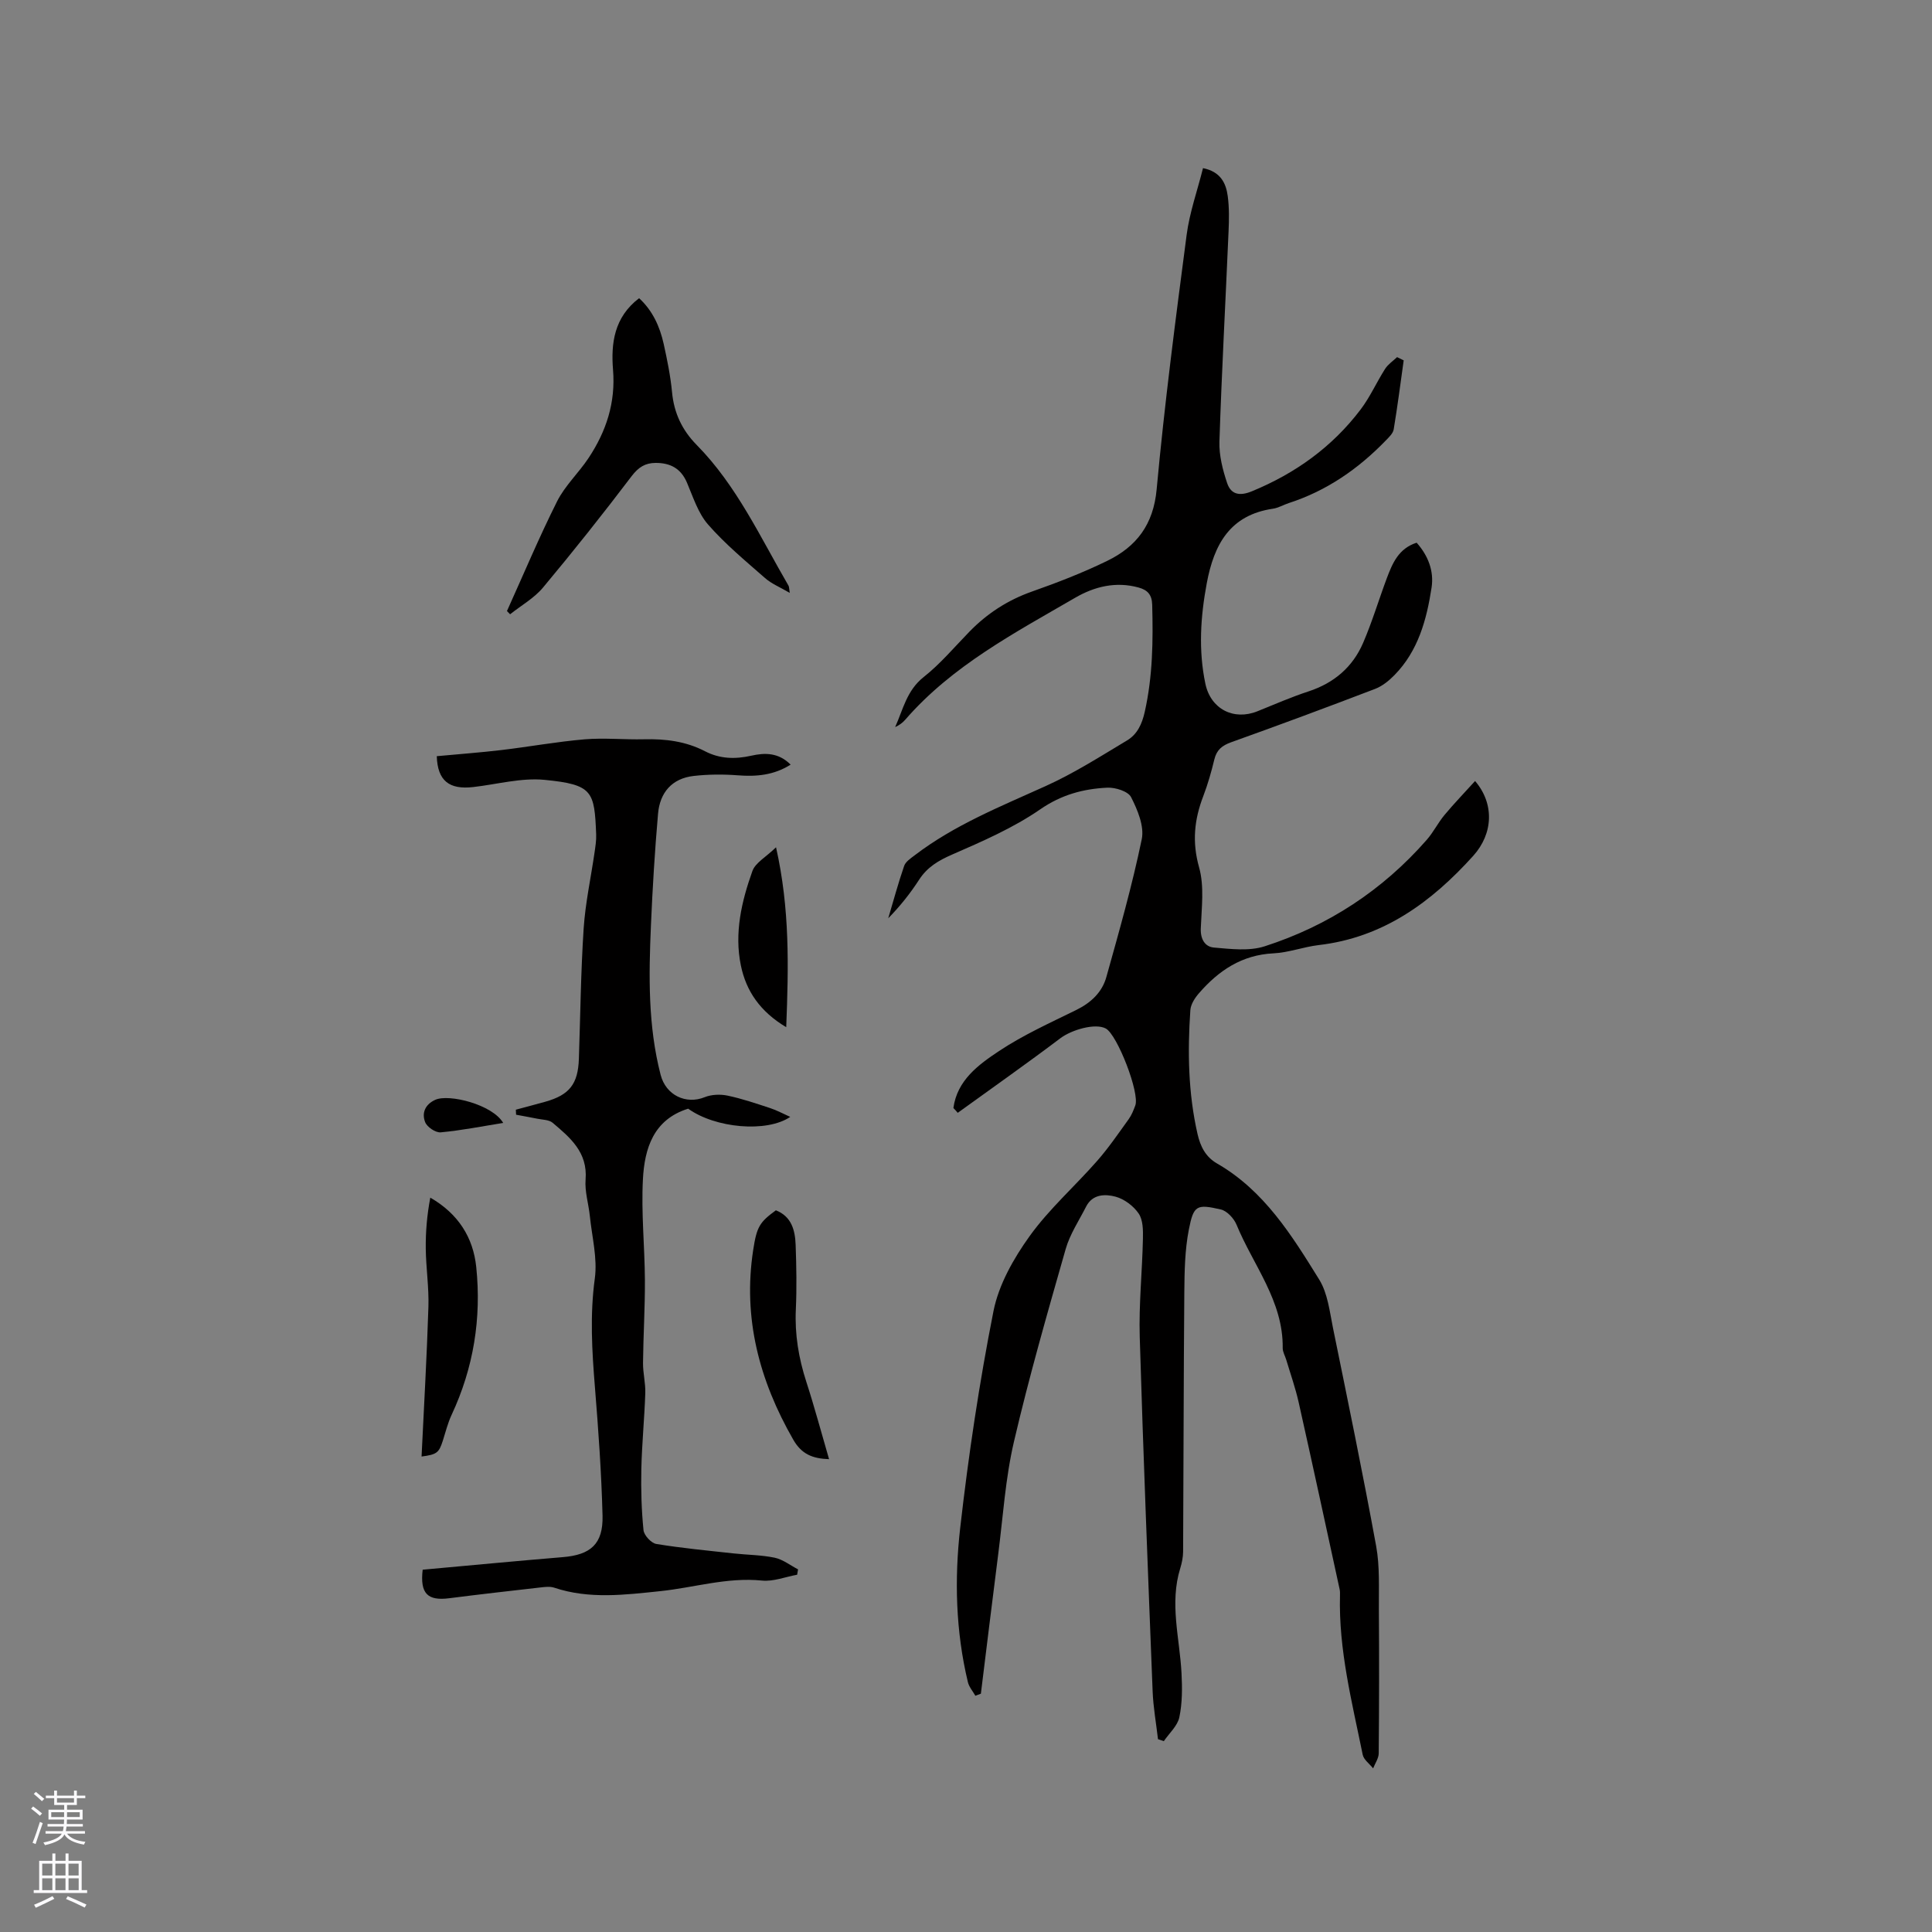 <svg enable-background="new 0 0 400 400" viewBox="0 0 400 400" xmlns="http://www.w3.org/2000/svg"><rect x="0" y="0" width="400" height="400" fill="#808080" stroke="none"/><g fill="#010000"><path d="m197.39 229.4c.78-5.76 5.2-8.97 9.46-11.8 5-3.32 10.56-5.83 15.97-8.49 3.05-1.5 5.36-3.66 6.24-6.83 2.65-9.46 5.34-18.93 7.33-28.54.55-2.68-.87-6.06-2.21-8.7-.62-1.21-3.26-2.04-4.93-1.96-4.95.24-9.47 1.44-13.86 4.47-5.59 3.86-11.99 6.64-18.27 9.38-2.84 1.24-5.14 2.6-6.83 5.21-1.83 2.83-3.94 5.48-6.39 7.98 1.08-3.62 2.06-7.27 3.29-10.83.3-.88 1.34-1.57 2.16-2.19 8.25-6.31 17.8-10.12 27.16-14.36 5.84-2.64 11.31-6.13 16.83-9.44 2.12-1.27 3.1-3.37 3.68-5.97 1.64-7.33 1.73-14.69 1.53-22.12-.06-2.09-.96-3.06-2.82-3.57-4.71-1.3-9.14-.2-13.13 2.12-12.53 7.28-25.45 14.05-35.18 25.25-.54.63-1.23 1.13-2.09 1.53 1.64-3.63 2.38-7.57 5.9-10.36 3.47-2.74 6.36-6.2 9.47-9.39 3.68-3.78 7.94-6.55 12.97-8.32 5.28-1.86 10.54-3.9 15.57-6.35 6.04-2.94 9.56-7.49 10.23-14.79 1.62-17.61 3.91-35.16 6.21-52.7.61-4.66 2.23-9.18 3.39-13.82 3.62.73 4.76 3.09 5.12 5.79.32 2.4.28 4.87.17 7.3-.62 14.51-1.42 29.01-1.89 43.53-.09 2.86.68 5.86 1.6 8.6.78 2.3 2.51 2.76 5.11 1.69 9.02-3.71 16.65-9.19 22.53-16.95 1.96-2.59 3.3-5.64 5.06-8.4.61-.95 1.64-1.63 2.48-2.43.46.22.91.45 1.37.67-.67 4.77-1.28 9.55-2.07 14.29-.14.83-.97 1.61-1.62 2.28-5.68 5.88-12.24 10.43-20.08 12.97-1.11.36-2.16 1-3.28 1.17-8.93 1.3-12.22 7.41-13.72 15.42-1.3 6.96-1.75 13.87-.29 20.82 1.1 5.24 5.86 7.68 10.78 5.7 3.52-1.42 7.02-2.95 10.62-4.13 5.26-1.73 9.11-5.04 11.26-10.03 1.88-4.36 3.24-8.94 4.91-13.4 1.16-3.08 2.43-6.14 6.17-7.34 2.38 2.68 3.62 5.85 3.09 9.31-1.02 6.64-2.77 13.1-7.68 18.1-1.14 1.17-2.54 2.3-4.04 2.87-9.88 3.78-19.8 7.47-29.76 11.03-1.9.68-3.01 1.58-3.49 3.55-.62 2.57-1.35 5.13-2.29 7.6-1.87 4.86-2.35 9.51-.87 14.76 1.11 3.94.51 8.42.35 12.64-.09 2.24.88 3.8 2.71 3.96 3.49.3 7.3.78 10.52-.26 13.14-4.23 24.4-11.6 33.54-22.03 1.39-1.58 2.34-3.54 3.69-5.16 2-2.4 4.18-4.65 6.33-7.03 4.01 4.68 3.78 10.87-.38 15.49-8.66 9.6-18.65 16.93-32.01 18.48-3.14.37-6.22 1.56-9.36 1.71-6.54.32-11.34 3.56-15.41 8.25-.85.97-1.71 2.3-1.79 3.51-.59 8.59-.45 17.15 1.48 25.62.6 2.62 1.67 4.76 4.05 6.13 9.76 5.62 15.49 14.89 21.16 24.05 1.75 2.84 2.15 6.59 2.84 10 3.07 15.04 6.18 30.08 8.94 45.17.77 4.22.53 8.65.56 12.99.07 9.97.06 19.94-.03 29.9-.01 1.04-.75 2.08-1.16 3.12-.74-.94-1.95-1.79-2.16-2.84-2.21-10.89-5-21.71-4.7-32.95.01-.42.02-.86-.07-1.27-2.81-12.9-5.59-25.81-8.48-38.7-.67-2.99-1.7-5.9-2.58-8.84-.24-.81-.74-1.62-.73-2.42.13-9.76-6.1-17.13-9.56-25.54-.54-1.31-1.97-2.85-3.24-3.15-5.02-1.15-5.65-.9-6.64 4.2-.82 4.21-.89 8.6-.93 12.91-.15 17.91-.15 35.82-.25 53.73-.01 1.15-.25 2.33-.59 3.44-2.26 7.28-.11 14.49.26 21.73.16 3.04.17 6.18-.45 9.12-.38 1.79-2.09 3.3-3.21 4.94-.4-.13-.81-.26-1.21-.4-.38-3.3-.98-6.6-1.11-9.91-.96-24.46-1.94-48.92-2.67-73.39-.2-6.76.52-13.54.66-20.31.04-1.76.03-3.88-.88-5.22-1.06-1.56-2.97-3-4.78-3.49-2.13-.57-4.77-.57-6.1 2.05-1.48 2.91-3.36 5.72-4.24 8.81-3.78 13.23-7.58 26.46-10.7 39.85-1.77 7.58-2.26 15.47-3.25 23.23-1.24 9.65-2.4 19.31-3.6 28.96-.38.14-.76.29-1.14.43-.53-.94-1.31-1.82-1.55-2.83-2.53-10.54-2.8-21.31-1.59-31.93 1.71-15.03 3.95-30.04 6.89-44.88 1.09-5.48 4.16-10.9 7.48-15.52 4.05-5.64 9.39-10.34 14-15.6 2.36-2.69 4.4-5.69 6.5-8.6.61-.84 1.01-1.86 1.38-2.85.96-2.56-3.72-14.65-6.11-15.94-2.16-1.16-7.05.24-9.42 2.03-6.98 5.27-14.14 10.3-21.23 15.43-.27-.33-.58-.67-.9-1z"/><path d="m90.43 156.56c4.58-.43 8.99-.75 13.38-1.27 5.75-.68 11.46-1.73 17.23-2.22 4.08-.34 8.22.09 12.32-.01 4.41-.11 8.64.42 12.61 2.48 3.06 1.59 6.25 1.67 9.57.92 2.85-.64 5.65-.66 8.15 1.85-3.49 2.2-7.1 2.51-10.95 2.21-3.02-.23-6.11-.21-9.11.13-4.52.51-7.01 3.45-7.39 7.82-.67 7.69-1.14 15.4-1.47 23.12-.45 10.38-.63 20.77 2.01 30.96 1.09 4.2 5.23 6.18 9.12 4.61 1.41-.57 3.24-.64 4.75-.32 2.99.63 5.91 1.63 8.83 2.59 1.35.44 2.62 1.14 4.13 1.81-4.9 3.32-15.56 2.32-21.13-1.7-7.2 2.24-9.04 8.26-9.37 14.62-.37 6.93.37 13.9.41 20.86.03 5.72-.33 11.44-.39 17.16-.02 2.09.54 4.2.47 6.28-.18 5.24-.7 10.47-.82 15.72-.09 4.21.03 8.44.45 12.62.11 1.07 1.6 2.69 2.65 2.86 5.3.87 10.67 1.37 16.02 1.96 2.83.31 5.73.31 8.5.89 1.7.36 3.22 1.58 4.83 2.41-.06.37-.13.74-.19 1.11-2.43.44-4.92 1.45-7.28 1.21-7.22-.73-14.05 1.46-21.06 2.19-7.31.76-14.71 1.71-21.96-.72-.85-.28-1.88-.16-2.81-.05-6.31.72-12.63 1.43-18.93 2.24-4.49.57-6.06-.97-5.49-5.91 9.63-.87 19.31-1.8 29-2.6 5.77-.47 8.38-2.71 8.24-8.58-.23-8.89-.86-17.77-1.58-26.64-.61-7.51-1.05-14.92-.02-22.48.57-4.18-.59-8.61-1.03-12.93-.26-2.53-1.08-5.08-.88-7.56.45-5.63-3.19-8.67-6.82-11.74-.75-.64-2.08-.62-3.16-.84-1.46-.3-2.94-.55-4.41-.83-.02-.35-.03-.69-.05-1.04 2.05-.55 4.1-1.09 6.14-1.66 4.96-1.4 6.73-3.66 6.91-8.85.31-9 .4-18.02.99-27.01.35-5.26 1.49-10.46 2.25-15.7.18-1.26.39-2.53.34-3.79-.36-8.91-.68-10.3-10.68-11.28-4.83-.47-9.84.93-14.77 1.49-4.95.57-7.39-1.27-7.55-6.39z"/><path d="m104.96 126.51c3.43-7.59 6.66-15.29 10.39-22.73 1.64-3.25 4.47-5.88 6.51-8.96 3.65-5.51 5.62-11.45 5.06-18.27-.44-5.46.22-10.87 5.4-14.81 2.79 2.56 4.29 5.86 5.09 9.47.73 3.3 1.41 6.64 1.73 10 .41 4.31 2.08 7.84 5.1 10.91 8.3 8.42 13.17 19.11 19.02 29.15.13.23.1.55.25 1.48-2-1.17-3.77-1.88-5.12-3.07-4.06-3.56-8.26-7.04-11.8-11.09-2.06-2.36-3.09-5.68-4.36-8.66-1.26-2.96-3.46-4.1-6.5-4.09-2.15.01-3.54.89-4.94 2.72-5.94 7.83-12.06 15.54-18.36 23.08-1.84 2.21-4.53 3.71-6.82 5.54-.21-.21-.43-.44-.65-.67z"/><path d="m87.28 301.56c.5-10.51 1.1-20.76 1.42-31.02.12-4-.5-8.01-.55-12.02-.04-3.49.26-6.99.94-10.56 5.82 3.35 8.88 8.28 9.51 14.36 1.1 10.61-.55 20.87-5.1 30.61-.8 1.71-1.25 3.58-1.83 5.39-.8 2.46-1.22 2.82-4.39 3.24z"/><path d="m160.64 250.58c3.26 1.29 3.98 4.15 4.09 7.18.16 4.44.24 8.9.04 13.34-.24 5.16.58 10.07 2.16 14.96 1.69 5.2 3.1 10.5 4.72 16.05-3.46-.13-5.7-1.04-7.43-4.07-7.01-12.23-10.45-25.13-8.28-39.24.74-4.84 1.34-5.77 4.7-8.22z"/><path d="m160.67 175.42c2.87 12.77 2.6 24.63 2.11 37.25-5.41-3.23-8.3-7.48-9.39-12.77-1.39-6.71.14-13.28 2.39-19.57.62-1.72 2.81-2.88 4.89-4.91z"/><path d="m104.18 232.49c-4.31.69-8.61 1.55-12.94 1.95-1.05.1-2.83-1.1-3.22-2.12-.73-1.87-.02-3.66 2.11-4.62 2.83-1.27 11.83.98 14.05 4.79z"/></g><path d="m6.44 374.46.42-.45c.65.47 1.27.95 1.85 1.44l-.45.49c-.65-.56-1.25-1.06-1.82-1.48m.93 7.33-.63-.26c.55-1.36 1.05-2.8 1.52-4.33.19.1.38.19.59.27-.46 1.29-.95 2.73-1.48 4.32m-.38-10.38.44-.42c.43.34 1.01.82 1.74 1.44l-.49.49c-.53-.51-1.09-1.01-1.69-1.51m2.5.35h1.72v-1.04h.59v1.04h3.52v-1.04h.59v1.04h1.75v.53h-1.75v1.42h-2.03v.97h3.22v2.03h-3.24c0 .35-.01.66-.03.93h3.32v.53h-3.37c-.03.27-.08.58-.15.94h3.96v.53h-3.71c.67.92 1.93 1.48 3.79 1.68-.13.24-.23.44-.29.59-2.13-.38-3.48-1.08-4.04-2.12-.43.97-1.77 1.72-4.03 2.23-.09-.19-.2-.37-.33-.55 2.1-.42 3.37-1.03 3.81-1.83h-3.36v-.53h3.58c.08-.29.13-.61.16-.94h-3.33v-.53h3.39c.02-.27.04-.58.04-.93h-3.23v-2.03h3.25v-.97h-2.07v-1.42h-1.73zm1.12 3.44v1h2.65c.01-.3.02-.44.01-.4v-.25-.35zm1.19-2h3.52v-.91h-3.52zm4.71 2h-2.63v.59c0 .15-.01.28-.01.4h2.64z" fill="#fbfafc"/><path d="m13.56 383.74h.63v1.52h2.72v6.07h1.13v.6h-11.06v-.6h1.13v-6.07h2.73v-1.52h.63v1.52h2.1v-1.52zm-2.69 8.83.38.56c-1.24.63-2.53 1.25-3.85 1.85-.1-.21-.21-.42-.34-.63 1.36-.55 2.63-1.15 3.81-1.78m-2.13-4.27h2.1v-2.45h-2.1zm0 3.04h2.1v-2.46h-2.1zm2.72-3.04h2.1v-2.45h-2.1zm0 3.04h2.1v-2.46h-2.1zm6.07 3.6c-1.41-.71-2.7-1.3-3.86-1.78l.35-.56c1.45.62 2.75 1.19 3.88 1.72zm-1.25-9.09h-2.1v2.45h2.1zm-2.09 5.49h2.1v-2.46h-2.1z" fill="#fbfafc"/></svg>